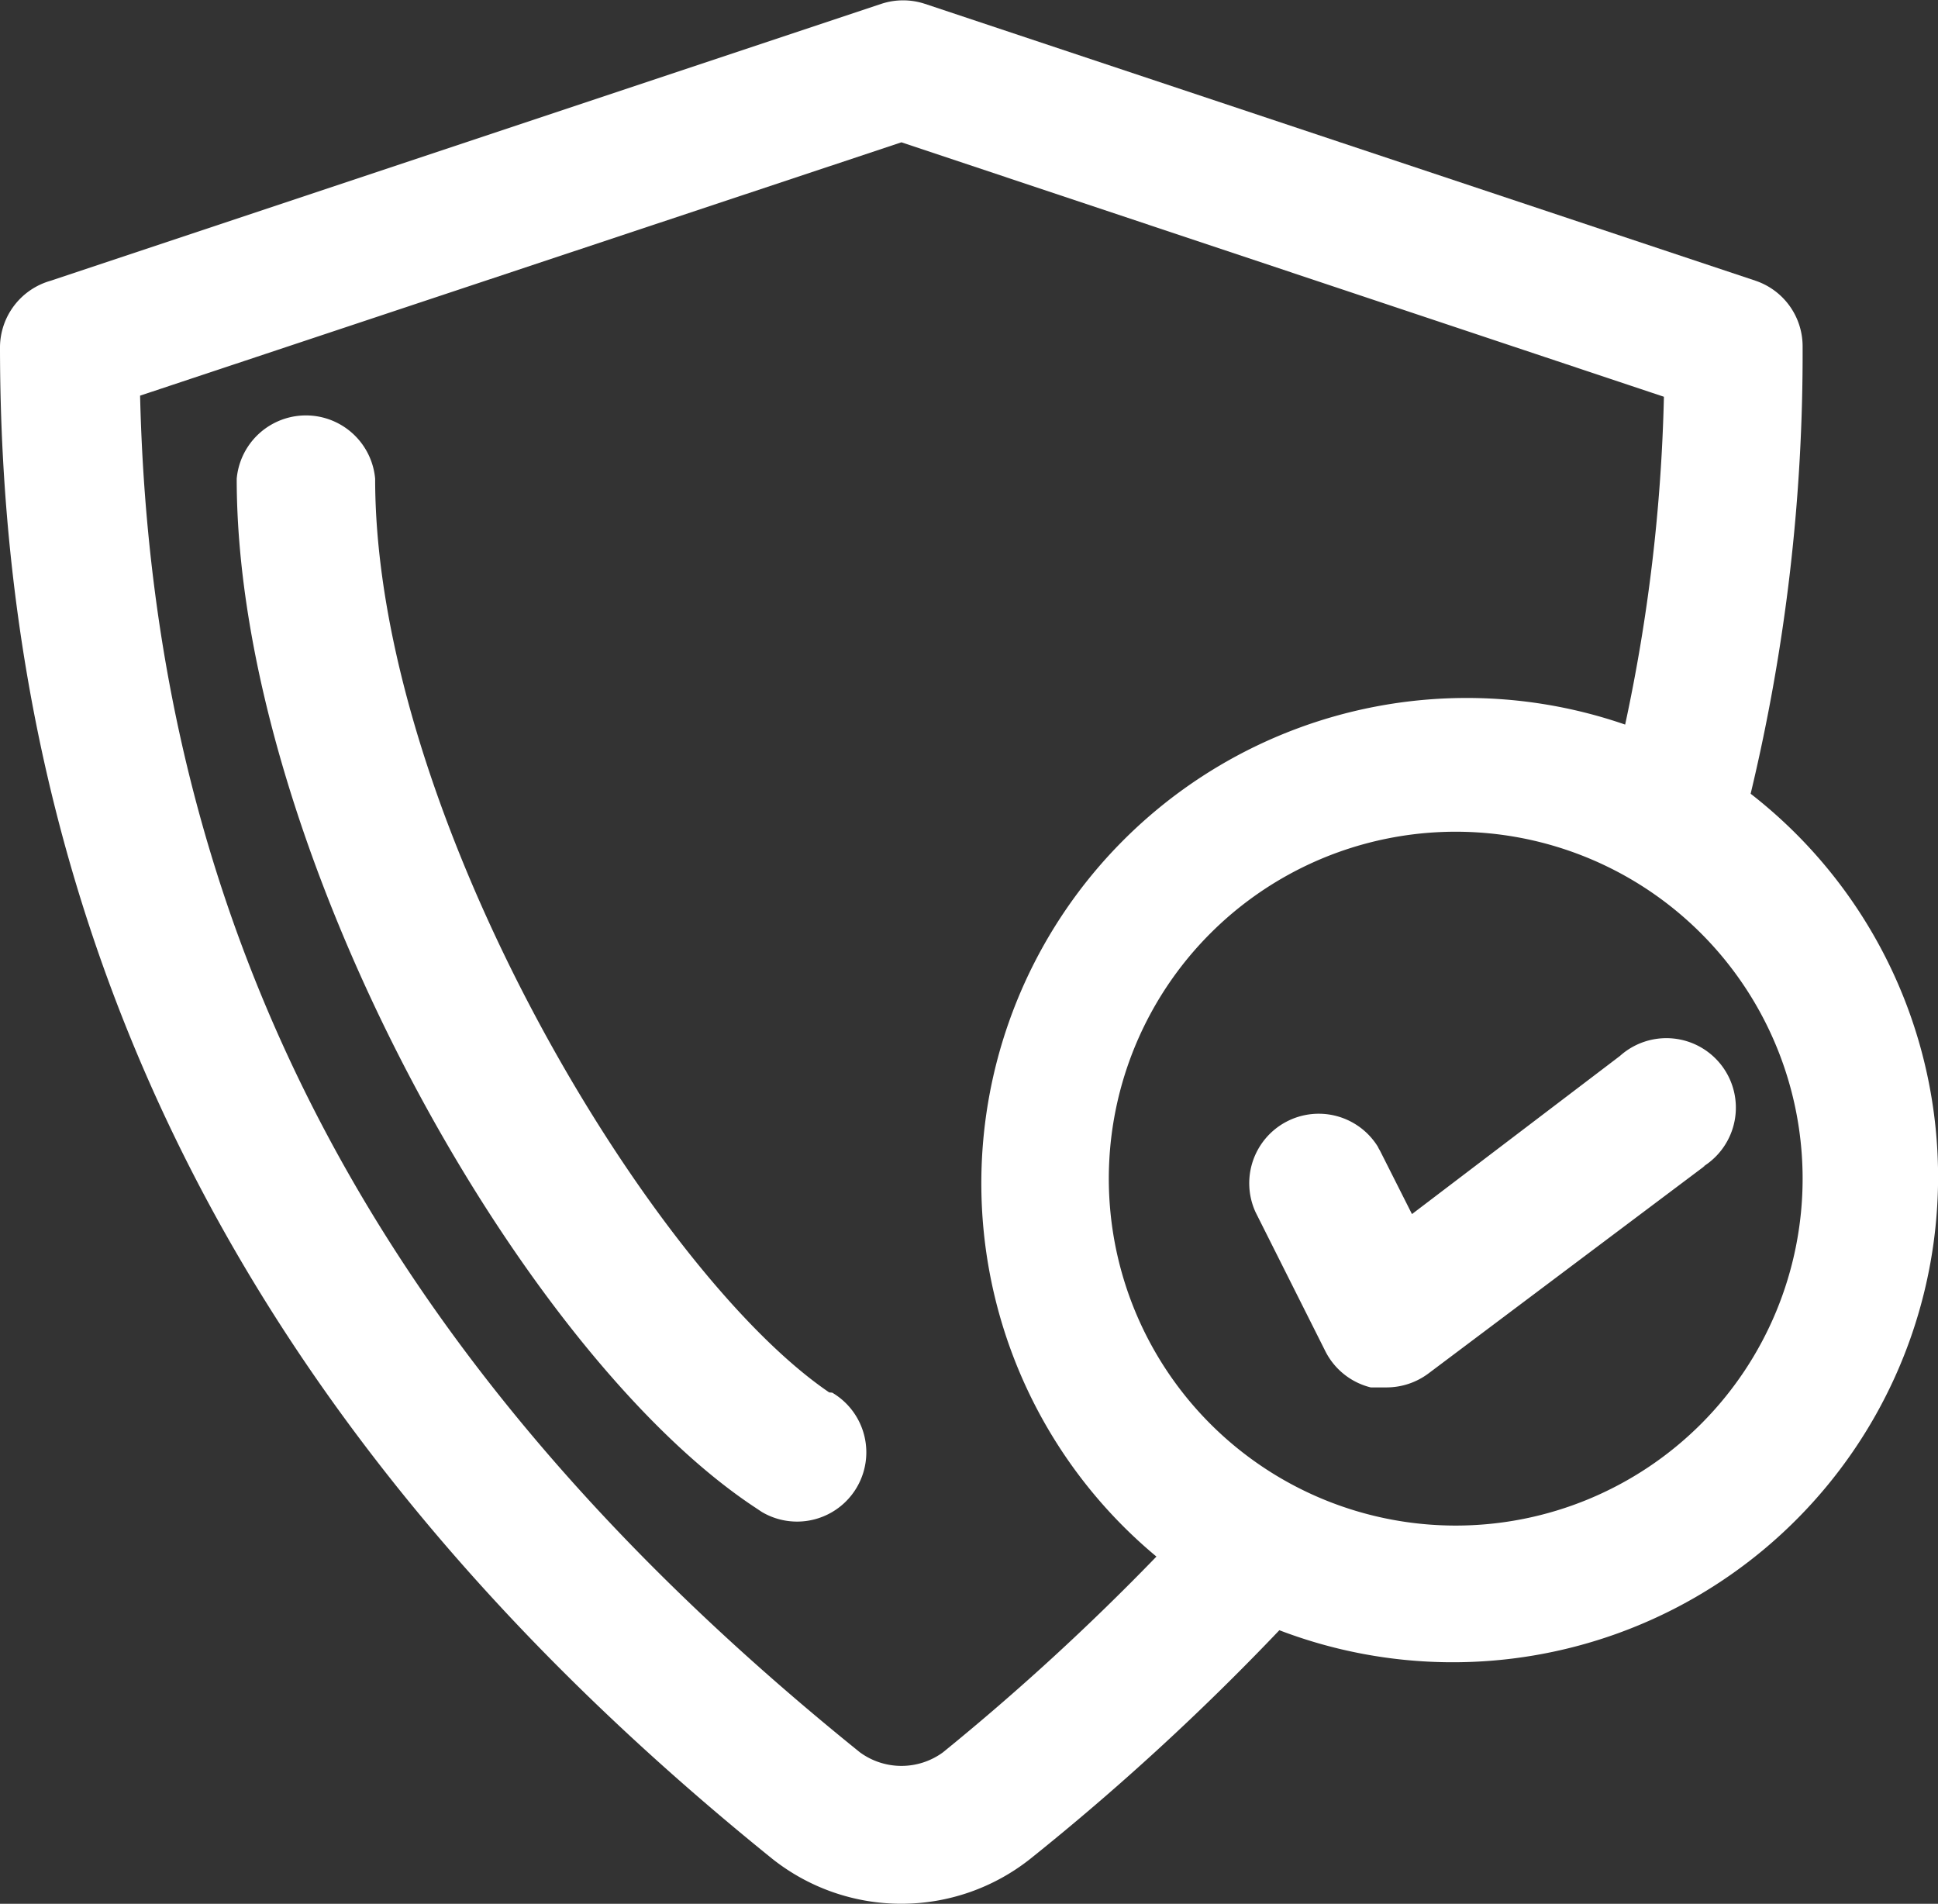 <svg xmlns="http://www.w3.org/2000/svg" viewBox="0 0 70 68.76"><rect x="0" y="0" width="70" height="68.76" fill="#333333" stroke="none"/><defs><style>.cls-1{fill:#fff;}</style></defs><g id="Layer_2" data-name="Layer 2"><g id="Layer_13" data-name="Layer 13"><path class="cls-1" d="M63.23,28.68a68.18,68.18,0,0,0,1.88-16.16,2.5,2.5,0,0,0-1.7-2.38l-30-10a2.51,2.51,0,0,0-1.58,0l-30,10A2.51,2.51,0,0,0,0,12.52C0,34.19,9.14,52,27.9,67.14a7.5,7.5,0,0,0,9.31,0,90.71,90.71,0,0,0,9-8.26,17.53,17.53,0,0,0,17-30.23ZM34.06,63.29a2.54,2.54,0,0,1-3,0c-17.25-13.9-25.54-29.5-26-49L32.56,5.14,60.1,14.33a62.87,62.87,0,0,1-1.4,11.84A17.53,17.53,0,0,0,41.77,56.22,87.4,87.4,0,0,1,34.06,63.29ZM52.59,55.1A12.53,12.53,0,1,1,65.11,42.58,12.53,12.53,0,0,1,52.59,55.1Zm9-13-10,7.51a2.53,2.53,0,0,1-1.5.5h-.58a2.51,2.51,0,0,1-1.65-1.33l-2.51-5a2.51,2.51,0,0,1,4.42-2.36.83.83,0,0,0,.07.13L51,43.85l7.51-5.71a2.51,2.51,0,1,1,3,4Zm-31.53,8.2a2.5,2.5,0,1,1-2.54,4.31l-.24-.16C18.79,48.85,8.55,30.59,8.55,17.29a2.51,2.51,0,0,1,5,0c0,12.17,10,28.65,16.4,33Z"/></g></g></svg>